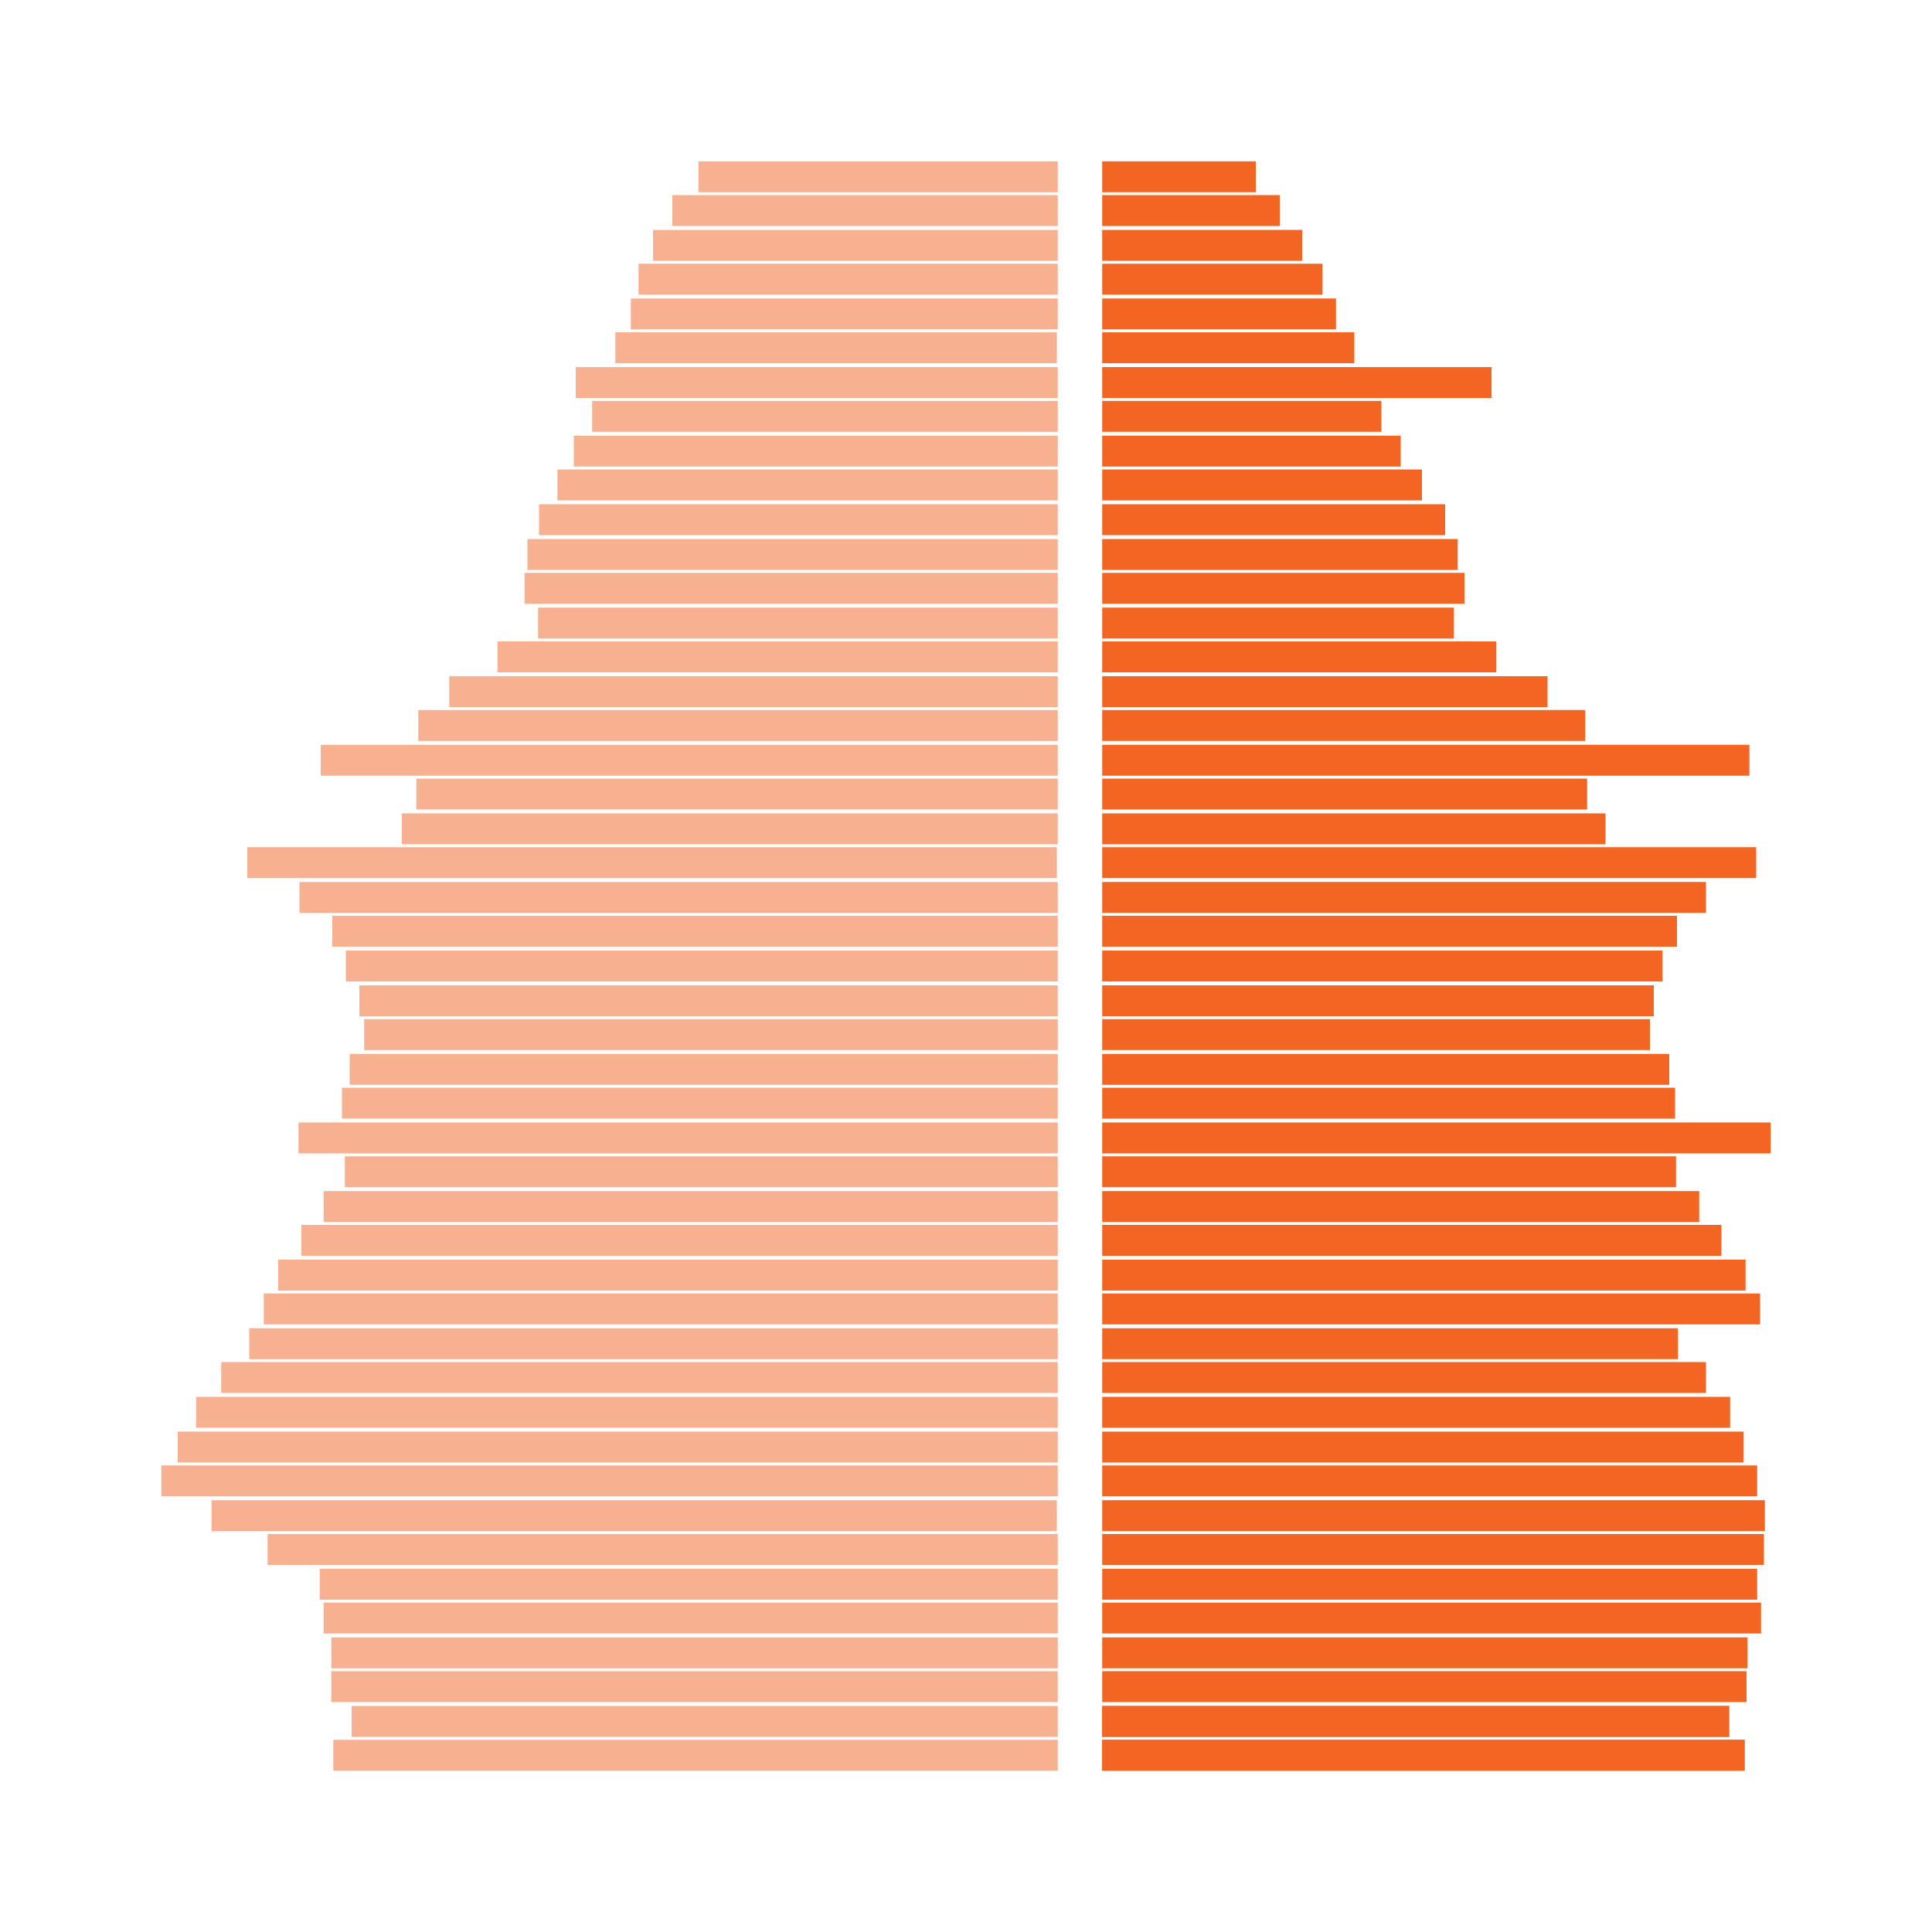 <?xml version="1.0" encoding="utf-8"?>
<!-- Generator: Adobe Illustrator 19.2.1, SVG Export Plug-In . SVG Version: 6.00 Build 0)  -->
<svg version="1.1" id="Layer_1" xmlns="http://www.w3.org/2000/svg" xmlns:xlink="http://www.w3.org/1999/xlink" x="0px" y="0px"
	 viewBox="0 0 200 200" style="enable-background:new 0 0 200 200;" xml:space="preserve">
<style type="text/css">
	.st0{fill:#F26522;}
	.st1{fill:#F26522;fill-opacity:0.5;}
	.st2{opacity:0.25;fill:none;}
</style>
<rect x="114.1" y="180.1" class="st0" width="66.5" height="3.2"/>
<rect x="114.1" y="176.6" class="st0" width="64.9" height="3.2"/>
<rect x="34.5" y="180.1" class="st1" width="75" height="3.2"/>
<rect x="36.4" y="176.6" class="st1" width="73.1" height="3.2"/>
<g>
	<g>
		<rect class="st2" width="200" height="200"/>
	</g>
	<rect x="114.1" y="173" class="st0" width="66.7" height="3.2"/>
	<rect x="114.1" y="169.5" class="st0" width="66.8" height="3.2"/>
	<rect x="114.1" y="165.9" class="st0" width="68.2" height="3.2"/>
	<rect x="114.1" y="162.4" class="st0" width="67.8" height="3.2"/>
	<rect x="114.1" y="158.8" class="st0" width="68.5" height="3.2"/>
	<rect x="114.1" y="155.3" class="st0" width="68.6" height="3.2"/>
	<rect x="114.1" y="151.7" class="st0" width="67.8" height="3.2"/>
	<rect x="114.1" y="148.2" class="st0" width="66.4" height="3.2"/>
	<rect x="114.1" y="144.6" class="st0" width="65" height="3.2"/>
	<rect x="114.1" y="141" class="st0" width="62.5" height="3.2"/>
	<rect x="114.1" y="137.5" class="st0" width="59.6" height="3.2"/>
	<rect x="114.1" y="133.9" class="st0" width="68.1" height="3.2"/>
	<rect x="114.1" y="130.4" class="st0" width="66.6" height="3.2"/>
	<rect x="114.1" y="126.8" class="st0" width="64.1" height="3.2"/>
	<rect x="114.1" y="123.3" class="st0" width="61.8" height="3.2"/>
	<rect x="114.1" y="119.7" class="st0" width="59.4" height="3.2"/>
	<rect x="114.1" y="116.2" class="st0" width="69.2" height="3.2"/>
	<rect x="114.1" y="112.6" class="st0" width="59.3" height="3.2"/>
	<rect x="114.1" y="109.1" class="st0" width="58.7" height="3.2"/>
	<rect x="114.1" y="105.5" class="st0" width="56.7" height="3.2"/>
	<rect x="114.1" y="102" class="st0" width="57.1" height="3.2"/>
	<rect x="114.1" y="98.4" class="st0" width="58" height="3.2"/>
	<rect x="114.1" y="94.8" class="st0" width="59.5" height="3.2"/>
	<rect x="114.1" y="91.3" class="st0" width="62.5" height="3.2"/>
	<rect x="114.1" y="87.7" class="st0" width="67.7" height="3.2"/>
	<rect x="114.1" y="84.2" class="st0" width="52.1" height="3.2"/>
	<rect x="114.1" y="80.6" class="st0" width="50.2" height="3.2"/>
	<rect x="114.1" y="77.1" class="st0" width="67" height="3.2"/>
	<rect x="114.1" y="73.5" class="st0" width="50" height="3.2"/>
	<rect x="114.1" y="70" class="st0" width="46.1" height="3.2"/>
	<rect x="114.1" y="66.4" class="st0" width="40.8" height="3.2"/>
	<rect x="114.1" y="62.9" class="st0" width="36.4" height="3.2"/>
	<rect x="114.1" y="59.3" class="st0" width="37.5" height="3.2"/>
	<rect x="114.1" y="55.8" class="st0" width="36.8" height="3.2"/>
	<rect x="114.1" y="52.2" class="st0" width="35.5" height="3.2"/>
	<rect x="114.1" y="48.6" class="st0" width="33.1" height="3.2"/>
	<rect x="114.1" y="45.1" class="st0" width="30.9" height="3.2"/>
	<rect x="114.1" y="41.5" class="st0" width="28.9" height="3.2"/>
	<rect x="114.1" y="38" class="st0" width="40.3" height="3.2"/>
	<rect x="114.1" y="34.4" class="st0" width="26.1" height="3.2"/>
	<rect x="114.1" y="30.9" class="st0" width="24.2" height="3.2"/>
	<rect x="114.1" y="27.3" class="st0" width="22.8" height="3.2"/>
	<rect x="114.1" y="23.8" class="st0" width="20.7" height="3.2"/>
	<rect x="114.1" y="20.2" class="st0" width="18.4" height="3.2"/>
	<rect x="114.1" y="16.7" class="st0" width="15.9" height="3.2"/>
	<rect x="34.3" y="173" class="st1" width="75.2" height="3.2"/>
	<rect x="34.3" y="169.5" class="st1" width="75.2" height="3.2"/>
	<rect x="33.5" y="165.9" class="st1" width="76" height="3.2"/>
	<rect x="33.1" y="162.4" class="st1" width="76.4" height="3.2"/>
	<rect x="27.7" y="158.8" class="st1" width="81.8" height="3.2"/>
	<rect x="21.9" y="155.3" class="st1" width="87.5" height="3.2"/>
	<rect x="16.7" y="151.7" class="st1" width="92.8" height="3.2"/>
	<rect x="18.4" y="148.2" class="st1" width="91.1" height="3.2"/>
	<rect x="20.3" y="144.6" class="st1" width="89.2" height="3.2"/>
	<rect x="22.9" y="141" class="st1" width="86.6" height="3.2"/>
	<rect x="25.8" y="137.5" class="st1" width="83.7" height="3.2"/>
	<rect x="27.3" y="133.9" class="st1" width="82.2" height="3.2"/>
	<rect x="28.8" y="130.4" class="st1" width="80.7" height="3.2"/>
	<rect x="31.2" y="126.8" class="st1" width="78.3" height="3.2"/>
	<rect x="33.5" y="123.3" class="st1" width="76" height="3.2"/>
	<rect x="35.7" y="119.7" class="st1" width="73.8" height="3.2"/>
	<rect x="30.9" y="116.2" class="st1" width="78.6" height="3.2"/>
	<rect x="35.4" y="112.6" class="st1" width="74.1" height="3.2"/>
	<rect x="36.2" y="109.1" class="st1" width="73.3" height="3.2"/>
	<rect x="37.7" y="105.5" class="st1" width="71.8" height="3.2"/>
	<rect x="37.2" y="102" class="st1" width="72.3" height="3.2"/>
	<rect x="35.8" y="98.4" class="st1" width="73.7" height="3.2"/>
	<rect x="34.4" y="94.8" class="st1" width="75.1" height="3.2"/>
	<rect x="31" y="91.3" class="st1" width="78.5" height="3.2"/>
	<rect x="25.6" y="87.7" class="st1" width="83.8" height="3.2"/>
	<rect x="41.6" y="84.2" class="st1" width="67.9" height="3.2"/>
	<rect x="43.1" y="80.6" class="st1" width="66.4" height="3.2"/>
	<rect x="33.2" y="77.1" class="st1" width="76.3" height="3.2"/>
	<rect x="43.3" y="73.5" class="st1" width="66.2" height="3.2"/>
	<rect x="46.5" y="70" class="st1" width="63" height="3.2"/>
	<rect x="51.5" y="66.4" class="st1" width="58" height="3.2"/>
	<rect x="55.7" y="62.9" class="st1" width="53.8" height="3.2"/>
	<rect x="54.3" y="59.3" class="st1" width="55.2" height="3.2"/>
	<rect x="54.6" y="55.8" class="st1" width="54.9" height="3.2"/>
	<rect x="55.8" y="52.2" class="st1" width="53.7" height="3.2"/>
	<rect x="57.7" y="48.6" class="st1" width="51.8" height="3.2"/>
	<rect x="59.4" y="45.1" class="st1" width="50.1" height="3.2"/>
	<rect x="61.3" y="41.5" class="st1" width="48.2" height="3.2"/>
	<rect x="59.6" y="38" class="st1" width="49.9" height="3.2"/>
	<rect x="63.7" y="34.4" class="st1" width="45.7" height="3.2"/>
	<rect x="65.3" y="30.9" class="st1" width="44.2" height="3.2"/>
	<rect x="66.1" y="27.3" class="st1" width="43.4" height="3.2"/>
	<rect x="67.6" y="23.8" class="st1" width="41.9" height="3.2"/>
	<rect x="69.6" y="20.2" class="st1" width="39.9" height="3.2"/>
	<rect x="72.3" y="16.7" class="st1" width="37.2" height="3.2"/>
</g>
<rect x="114.1" y="180.1" class="st0" width="66.5" height="3.2"/>
<rect x="114.1" y="176.6" class="st0" width="64.9" height="3.2"/>
</svg>
